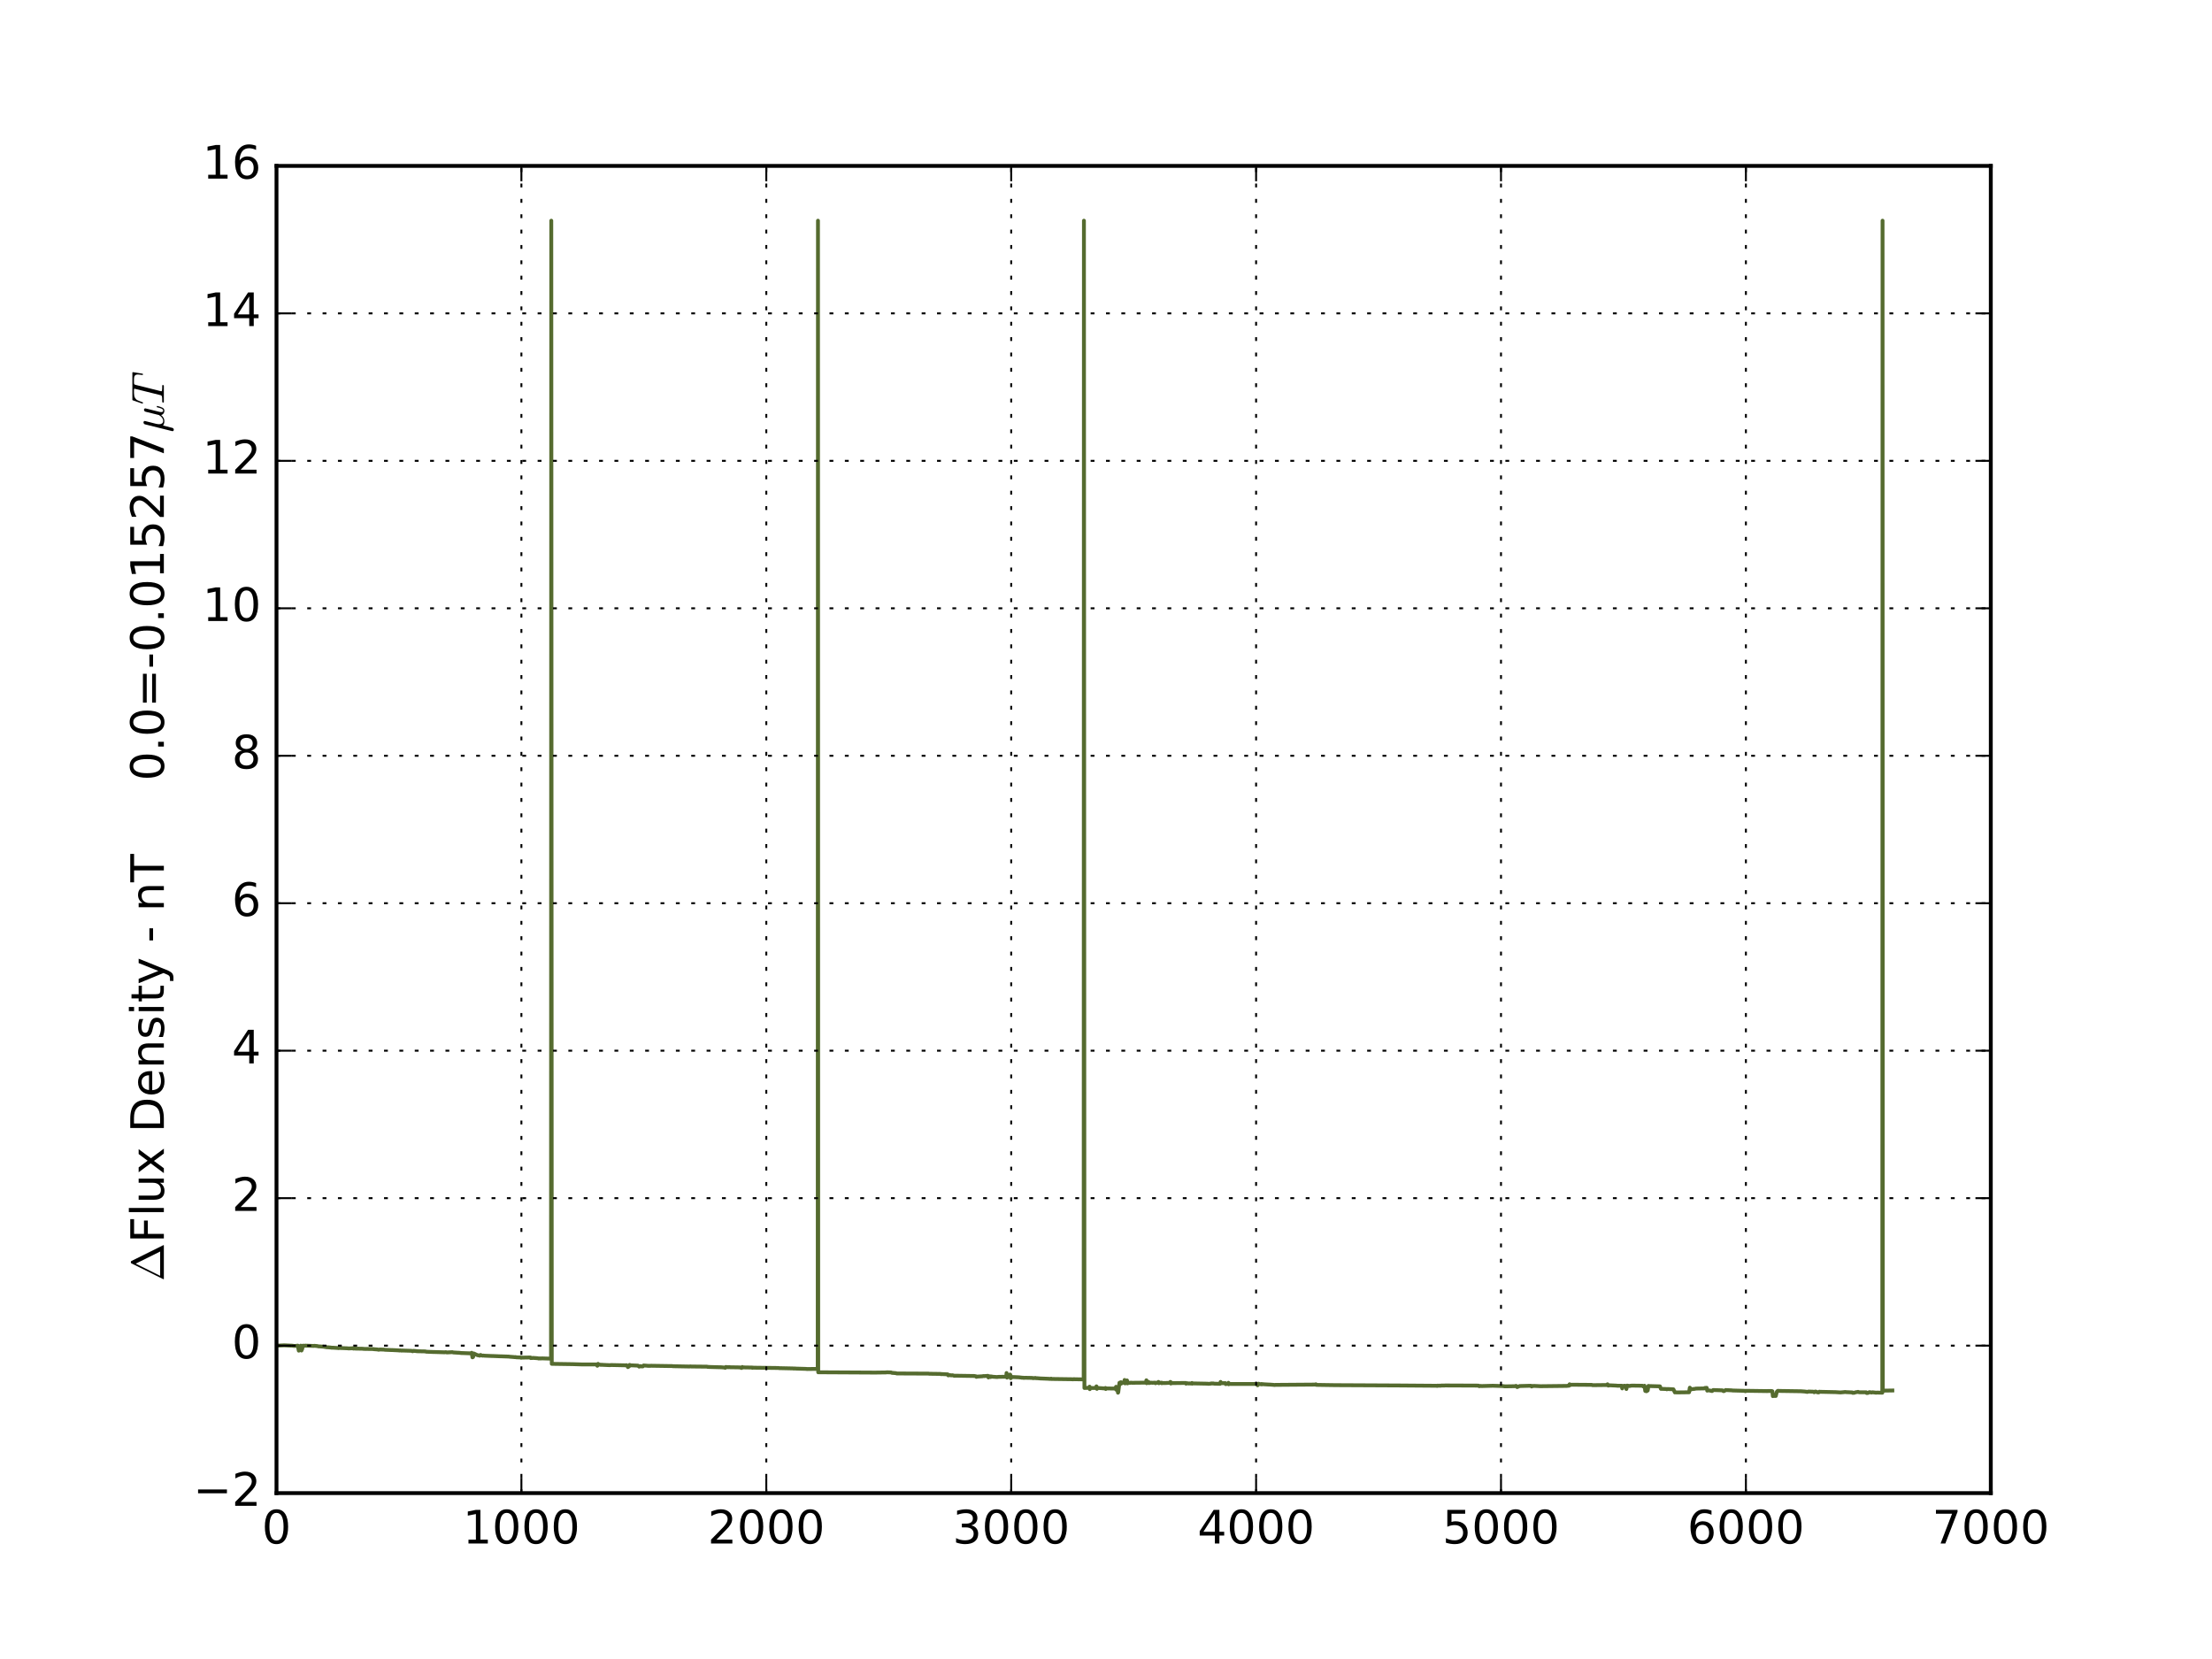 <?xml version="1.0" encoding="utf-8" standalone="no"?>
<!DOCTYPE svg PUBLIC "-//W3C//DTD SVG 1.1//EN"
  "http://www.w3.org/Graphics/SVG/1.1/DTD/svg11.dtd">
<!-- Created with matplotlib (http://matplotlib.org/) -->
<svg height="432pt" version="1.1" viewBox="0 0 576 432" width="576pt" xmlns="http://www.w3.org/2000/svg" xmlns:xlink="http://www.w3.org/1999/xlink">
 <defs>
  <style type="text/css">
*{stroke-linecap:butt;stroke-linejoin:round;stroke-miterlimit:100000;}
  </style>
 </defs>
 <g id="figure_1">
  <g id="patch_1">
   <path d="M 0 432 
L 576 432 
L 576 0 
L 0 0 
z
" style="fill:#ffffff;"/>
  </g>
  <g id="axes_1">
   <g id="patch_2">
    <path d="M 72 388.8 
L 518.4 388.8 
L 518.4 43.2 
L 72 43.2 
z
" style="fill:#ffffff;"/>
   </g>
   <g id="line2d_1">
    <path clip-path="url(#p4285695eac)" d="M 72 350.439 
L 72.255 350.4 
L 73.913 350.323 
L 74.104 350.323 
L 75.763 350.4 
L 75.954 350.4 
L 76.592 350.477 
L 76.719 350.477 
L 76.91 350.477 
L 77.548 350.4 
L 77.803 351.711 
L 78.122 351.171 
L 78.313 350.4 
L 78.377 350.593 
L 78.505 351.672 
L 78.632 351.364 
L 78.696 351.248 
L 78.824 350.439 
L 78.951 350.4 
L 79.142 350.477 
L 79.461 350.4 
L 81.693 350.477 
L 81.821 350.439 
L 82.65 350.516 
L 82.905 350.593 
L 83.096 350.593 
L 84.18 350.67 
L 84.435 350.708 
L 84.882 350.786 
L 85.137 350.824 
L 85.328 350.824 
L 86.157 350.901 
L 86.349 350.94 
L 86.54 350.94 
L 86.731 350.94 
L 88.007 351.017 
L 88.198 351.055 
L 88.453 350.978 
L 88.581 351.017 
L 90.494 351.094 
L 90.749 351.133 
L 91.705 351.094 
L 91.833 351.055 
L 92.024 351.171 
L 92.216 351.133 
L 92.471 351.171 
L 94.511 351.21 
L 94.639 351.248 
L 97.19 351.287 
L 97.317 351.325 
L 98.338 351.402 
L 98.593 351.479 
L 98.912 351.402 
L 100.059 351.441 
L 100.187 351.479 
L 102.036 351.557 
L 102.228 351.557 
L 103.758 351.634 
L 104.013 351.672 
L 104.268 351.634 
L 104.587 351.711 
L 104.715 351.672 
L 107.138 351.749 
L 107.457 351.865 
L 107.648 351.749 
L 108.413 351.826 
L 108.605 351.865 
L 108.796 351.865 
L 110.773 351.904 
L 110.964 351.981 
L 112.877 352.058 
L 113.069 352.058 
L 115.683 352.135 
L 115.811 352.135 
L 116.066 352.096 
L 116.385 352.173 
L 117.788 352.096 
L 117.915 352.135 
L 118.043 352.173 
L 119.318 352.251 
L 119.51 352.251 
L 120.147 352.328 
L 120.339 352.328 
L 122.443 352.405 
L 122.571 352.405 
L 122.826 352.251 
L 123.017 353.446 
L 123.145 353.407 
L 123.208 353.33 
L 123.4 352.443 
L 124.356 352.906 
L 124.548 352.906 
L 124.93 353.022 
L 125.122 352.829 
L 125.632 353.022 
L 125.887 352.983 
L 126.142 353.022 
L 128.055 353.099 
L 128.246 353.099 
L 130.16 353.176 
L 130.351 353.176 
L 132.519 353.253 
L 132.774 353.292 
L 133.795 353.369 
L 134.05 353.407 
L 134.241 353.369 
L 134.368 353.446 
L 134.56 353.446 
L 135.516 353.484 
L 135.708 353.561 
L 135.835 353.523 
L 138.131 353.484 
L 138.195 353.639 
L 138.259 353.6 
L 138.514 353.639 
L 138.705 353.6 
L 138.896 353.6 
L 139.98 353.677 
L 140.299 353.754 
L 140.554 353.716 
L 140.809 353.754 
L 141.064 353.716 
L 143.488 353.793 
L 143.552 57.465 
L 143.679 355.142 
L 148.781 355.219 
L 148.972 355.219 
L 151.459 355.296 
L 151.651 355.296 
L 155.413 355.296 
L 155.541 355.643 
L 155.604 355.566 
L 155.732 355.142 
L 155.796 355.219 
L 155.923 355.373 
L 156.178 355.335 
L 156.433 355.412 
L 156.688 355.373 
L 156.88 355.412 
L 157.071 355.412 
L 158.729 355.489 
L 158.857 355.489 
L 159.112 355.451 
L 162.811 355.528 
L 162.938 355.528 
L 163.129 355.489 
L 163.321 355.643 
L 163.512 355.99 
L 163.831 355.759 
L 163.958 355.412 
L 164.086 355.605 
L 164.277 355.528 
L 166.127 355.605 
L 166.445 355.875 
L 166.764 355.72 
L 166.956 355.798 
L 167.402 355.798 
L 167.593 355.566 
L 168.614 355.643 
L 168.805 355.682 
L 168.996 355.643 
L 169.251 355.682 
L 169.443 355.643 
L 169.634 355.643 
L 174.608 355.72 
L 174.8 355.72 
L 174.991 355.72 
L 175.246 355.759 
L 179.391 355.836 
L 179.582 355.836 
L 179.774 355.798 
L 180.029 355.836 
L 180.22 355.836 
L 184.11 355.875 
L 184.301 355.952 
L 184.493 355.913 
L 184.62 355.952 
L 187.554 356.029 
L 187.745 356.029 
L 188.702 356.106 
L 188.829 356.183 
L 189.021 355.952 
L 189.276 356.029 
L 189.467 355.99 
L 189.658 356.029 
L 189.85 355.99 
L 190.105 356.029 
L 190.296 356.029 
L 192.656 356.067 
L 192.783 356.106 
L 192.974 356.183 
L 193.102 356.222 
L 193.293 355.952 
L 193.485 356.067 
L 195.844 356.106 
L 195.908 356.183 
L 195.972 356.106 
L 196.227 356.144 
L 202.668 356.222 
L 202.923 356.26 
L 206.494 356.337 
L 206.685 356.376 
L 206.94 356.337 
L 207.195 356.376 
L 209.874 356.453 
L 210.129 356.491 
L 212.935 356.453 
L 212.999 57.465 
L 213.062 357.34 
L 213.126 357.301 
L 213.317 357.34 
L 213.509 357.34 
L 227.73 357.417 
L 227.921 357.417 
L 230.791 357.378 
L 230.918 357.34 
L 232.066 357.378 
L 232.258 357.494 
L 232.449 357.494 
L 233.342 357.571 
L 233.469 357.648 
L 233.661 357.648 
L 241.823 357.687 
L 241.951 357.725 
L 244.948 357.764 
L 245.076 357.841 
L 245.203 357.802 
L 246.797 357.879 
L 246.925 358.149 
L 246.989 358.111 
L 247.116 358.111 
L 247.371 358.072 
L 247.69 358.149 
L 247.945 358.111 
L 248.2 358.149 
L 248.392 358.226 
L 248.519 358.265 
L 248.647 358.226 
L 253.493 358.303 
L 253.685 358.303 
L 254.131 358.381 
L 254.259 358.535 
L 254.45 358.458 
L 255.853 358.381 
L 256.108 358.303 
L 256.236 358.342 
L 257.256 358.265 
L 257.384 358.689 
L 257.575 358.419 
L 257.766 358.381 
L 257.957 358.573 
L 258.149 358.419 
L 258.468 358.496 
L 259.552 358.573 
L 259.679 358.573 
L 259.934 358.535 
L 261.975 358.496 
L 262.039 358.303 
L 262.103 357.532 
L 262.23 358.728 
L 262.358 358.535 
L 262.868 358.496 
L 262.932 358.419 
L 262.995 357.918 
L 263.059 357.957 
L 263.123 358.111 
L 263.187 358.882 
L 263.251 358.843 
L 263.442 358.612 
L 263.697 358.573 
L 265.419 358.65 
L 265.61 358.689 
L 265.801 358.689 
L 266.12 358.766 
L 266.312 358.728 
L 266.567 358.805 
L 266.822 358.766 
L 268.799 358.805 
L 268.99 358.882 
L 269.245 358.843 
L 269.436 358.843 
L 269.628 358.805 
L 269.755 358.882 
L 269.947 358.882 
L 270.138 358.882 
L 271.031 358.959 
L 271.222 358.959 
L 273.135 359.036 
L 273.326 359.075 
L 273.518 359.036 
L 273.645 359.075 
L 273.709 358.997 
L 273.773 359.075 
L 279.257 359.152 
L 279.448 359.19 
L 279.64 359.113 
L 279.831 359.152 
L 280.022 359.152 
L 282.191 359.19 
L 282.254 57.465 
L 282.382 361.426 
L 283.594 361.388 
L 283.721 361.079 
L 283.785 361.735 
L 283.849 361.542 
L 284.04 361.426 
L 285.379 361.426 
L 285.507 361.002 
L 285.571 361.118 
L 285.634 361.658 
L 285.698 361.503 
L 285.889 361.426 
L 287.101 361.503 
L 287.356 361.542 
L 287.803 361.465 
L 287.866 361.426 
L 287.93 361.696 
L 287.994 361.581 
L 288.121 361.542 
L 290.481 361.581 
L 290.608 361.118 
L 290.672 361.889 
L 290.736 361.735 
L 290.864 361.619 
L 290.991 361.619 
L 291.119 362.66 
L 291.182 362.583 
L 291.501 360.077 
L 291.884 359.923 
L 291.948 360.308 
L 292.011 360.154 
L 292.203 360 
L 292.522 360.077 
L 292.713 360.038 
L 292.777 359.923 
L 292.84 359.344 
L 292.904 359.691 
L 292.968 360.231 
L 293.032 360.116 
L 293.414 359.884 
L 293.478 359.46 
L 293.606 360.231 
L 293.669 360.077 
L 293.925 360.038 
L 294.18 360.116 
L 294.499 360.038 
L 294.754 360.077 
L 298.389 360.038 
L 298.452 359.884 
L 298.516 359.422 
L 298.58 360.193 
L 298.644 360.154 
L 298.835 360.077 
L 299.09 359.846 
L 299.154 359.961 
L 299.218 360.154 
L 299.281 360.116 
L 299.473 360.077 
L 299.6 360.077 
L 299.792 360.038 
L 300.047 360.077 
L 300.812 360.038 
L 300.876 360.193 
L 300.939 360.116 
L 301.195 360.077 
L 301.577 360.038 
L 301.641 359.846 
L 301.705 359.884 
L 301.768 360.193 
L 301.832 360.116 
L 302.087 360.077 
L 302.47 360.038 
L 302.534 360.193 
L 302.597 360.154 
L 302.853 360.116 
L 303.108 360.154 
L 303.299 360.116 
L 303.49 360.154 
L 303.682 360.116 
L 303.873 360.116 
L 304.702 360.077 
L 304.766 359.846 
L 304.829 359.884 
L 304.893 360.27 
L 304.957 360.154 
L 305.148 360.116 
L 305.34 360.154 
L 305.531 360.154 
L 308.783 360.116 
L 308.847 360.308 
L 308.911 360.27 
L 309.23 360.193 
L 309.549 360.27 
L 309.804 360.231 
L 310.059 360.27 
L 310.25 360.231 
L 310.378 360.116 
L 310.441 360.308 
L 310.505 360.231 
L 314.395 360.308 
L 314.65 360.347 
L 315.224 360.308 
L 315.416 360.231 
L 315.671 360.27 
L 315.862 360.231 
L 316.181 360.308 
L 317.711 360.347 
L 317.839 359.846 
L 317.903 360.154 
L 317.966 360.116 
L 318.221 360.193 
L 318.477 360.154 
L 318.668 360.193 
L 318.923 360.154 
L 319.051 360.154 
L 319.178 360.424 
L 319.497 360.347 
L 319.752 360.308 
L 319.88 360.077 
L 319.943 360.462 
L 320.007 360.424 
L 320.198 360.347 
L 320.453 360.385 
L 320.645 360.385 
L 327.277 360.385 
L 327.468 360.732 
L 327.723 360.308 
L 328.17 360.462 
L 328.489 360.385 
L 328.552 360.501 
L 328.616 360.462 
L 328.808 360.424 
L 329.063 360.462 
L 330.466 360.54 
L 330.657 360.54 
L 331.677 360.617 
L 331.869 360.655 
L 332.124 360.617 
L 342.518 360.54 
L 342.646 360.462 
L 342.773 360.617 
L 347.811 360.694 
L 348.003 360.694 
L 363.754 360.771 
L 363.946 360.771 
L 374.021 360.848 
L 374.213 360.887 
L 374.34 360.809 
L 374.595 360.848 
L 374.851 360.809 
L 375.106 360.848 
L 375.424 360.771 
L 375.616 360.809 
L 375.807 360.771 
L 375.998 360.809 
L 376.253 360.771 
L 384.99 360.809 
L 385.181 360.964 
L 385.5 360.887 
L 385.755 360.925 
L 388.625 360.848 
L 388.816 360.848 
L 391.367 360.925 
L 391.495 360.964 
L 391.622 360.964 
L 391.814 361.002 
L 392.005 361.002 
L 394.492 360.964 
L 394.683 360.887 
L 394.747 360.964 
L 394.811 360.887 
L 394.939 361.002 
L 395.066 361.195 
L 395.704 360.925 
L 398.573 360.848 
L 398.701 360.887 
L 398.829 361.041 
L 399.02 360.887 
L 399.211 360.925 
L 399.466 360.887 
L 401.124 360.964 
L 401.316 360.964 
L 408.012 360.887 
L 408.267 360.848 
L 408.458 360.848 
L 408.522 360.848 
L 408.713 360.462 
L 408.777 360.732 
L 408.841 360.617 
L 409.096 360.578 
L 414.516 360.617 
L 414.644 360.694 
L 414.835 360.694 
L 418.343 360.655 
L 418.598 360.462 
L 418.789 360.809 
L 419.044 360.732 
L 419.235 360.732 
L 420.893 360.809 
L 421.149 360.848 
L 422.296 360.848 
L 422.424 361.542 
L 422.552 360.887 
L 422.743 360.925 
L 422.934 360.848 
L 423.125 360.848 
L 423.381 360.925 
L 423.508 361.696 
L 423.699 360.809 
L 424.21 360.887 
L 424.337 360.925 
L 424.528 360.848 
L 424.72 360.848 
L 424.847 360.809 
L 427.717 360.848 
L 427.908 361.041 
L 428.227 360.848 
L 428.291 361.195 
L 428.419 362.197 
L 428.737 362.275 
L 429.056 362.082 
L 429.248 360.887 
L 429.375 360.925 
L 432.245 361.002 
L 432.5 361.658 
L 432.691 361.658 
L 433.903 361.696 
L 434.03 361.773 
L 434.222 361.696 
L 435.752 361.773 
L 436.135 362.583 
L 436.262 362.506 
L 436.517 362.583 
L 436.709 362.583 
L 439.834 362.544 
L 440.025 361.349 
L 440.089 361.426 
L 440.216 361.889 
L 440.28 361.773 
L 440.535 361.735 
L 441.3 361.658 
L 441.619 361.581 
L 443.787 361.542 
L 443.915 361.426 
L 444.425 361.388 
L 444.553 362.12 
L 444.616 362.082 
L 444.872 362.043 
L 445.382 362.12 
L 445.764 362.236 
L 445.892 362.197 
L 446.083 361.966 
L 446.275 361.966 
L 448.507 362.043 
L 448.762 362.236 
L 448.953 362.236 
L 449.08 362.159 
L 449.336 361.966 
L 450.93 362.043 
L 451.185 362.082 
L 454.055 362.159 
L 454.246 362.197 
L 454.373 362.159 
L 454.501 362.275 
L 454.692 362.159 
L 460.049 362.236 
L 460.24 362.236 
L 460.432 362.197 
L 460.623 362.236 
L 460.878 362.197 
L 461.069 362.236 
L 461.261 362.197 
L 461.516 362.275 
L 461.643 363.547 
L 461.771 363.508 
L 462.409 363.508 
L 462.664 362.467 
L 462.791 362.275 
L 462.983 362.159 
L 463.238 362.197 
L 463.429 362.197 
L 468.722 362.275 
L 468.913 362.275 
L 469.997 362.352 
L 470.189 362.39 
L 470.38 362.39 
L 470.571 362.467 
L 470.954 362.352 
L 472.166 362.39 
L 472.421 362.544 
L 472.676 362.352 
L 472.931 362.39 
L 473.059 362.429 
L 473.186 362.544 
L 473.569 362.583 
L 473.76 362.39 
L 474.015 362.429 
L 474.206 362.429 
L 477.714 362.506 
L 477.905 362.506 
L 479.117 362.583 
L 479.308 362.583 
L 480.201 362.506 
L 480.456 362.467 
L 480.711 362.506 
L 482.369 362.583 
L 482.433 362.699 
L 482.497 362.66 
L 482.752 362.699 
L 483.198 362.544 
L 483.708 362.467 
L 483.836 362.429 
L 483.963 362.506 
L 484.219 362.544 
L 485.94 362.544 
L 486.068 362.737 
L 486.259 362.737 
L 486.451 362.699 
L 486.706 362.544 
L 486.897 362.506 
L 487.28 362.622 
L 487.598 362.544 
L 488.3 362.622 
L 488.491 362.66 
L 488.746 362.622 
L 490.149 362.66 
L 490.213 57.465 
L 490.277 362.159 
L 490.341 362.12 
L 492.764 362.082 
L 492.764 362.082 
" style="fill:none;stroke:#556b2f;stroke-linecap:square;"/>
   </g>
   <g id="patch_3">
    <path d="M 72 388.8 
L 518.4 388.8 
" style="fill:none;stroke:#000000;stroke-linecap:square;stroke-linejoin:miter;"/>
   </g>
   <g id="patch_4">
    <path d="M 72 43.2 
L 518.4 43.2 
" style="fill:none;stroke:#000000;stroke-linecap:square;stroke-linejoin:miter;"/>
   </g>
   <g id="patch_5">
    <path d="M 518.4 388.8 
L 518.4 43.2 
" style="fill:none;stroke:#000000;stroke-linecap:square;stroke-linejoin:miter;"/>
   </g>
   <g id="patch_6">
    <path d="M 72 388.8 
L 72 43.2 
" style="fill:none;stroke:#000000;stroke-linecap:square;stroke-linejoin:miter;"/>
   </g>
   <g id="matplotlib.axis_1">
    <g id="xtick_1">
     <g id="line2d_2">
      <path clip-path="url(#p4285695eac)" d="M 72 388.8 
L 72 43.2 
" style="fill:none;stroke:#000000;stroke-dasharray:1,3;stroke-dashoffset:0.0;stroke-width:0.5;"/>
     </g>
     <g id="line2d_3">
      <defs>
       <path d="M 0 0 
L 0 -4 
" id="m8a3c9bc04e" style="stroke:#000000;stroke-width:0.5;"/>
      </defs>
      <g>
       <use style="stroke:#000000;stroke-width:0.5;" x="72.0" xlink:href="#m8a3c9bc04e" y="388.8"/>
      </g>
     </g>
     <g id="line2d_4">
      <defs>
       <path d="M 0 0 
L 0 4 
" id="m15a92eae4c" style="stroke:#000000;stroke-width:0.5;"/>
      </defs>
      <g>
       <use style="stroke:#000000;stroke-width:0.5;" x="72.0" xlink:href="#m15a92eae4c" y="43.2"/>
      </g>
     </g>
     <g id="text_1">
      <!-- 0 -->
      <defs>
       <path d="M 31.781 66.406 
Q 24.172 66.406 20.328 58.906 
Q 16.5 51.422 16.5 36.375 
Q 16.5 21.391 20.328 13.891 
Q 24.172 6.391 31.781 6.391 
Q 39.453 6.391 43.281 13.891 
Q 47.125 21.391 47.125 36.375 
Q 47.125 51.422 43.281 58.906 
Q 39.453 66.406 31.781 66.406 
M 31.781 74.219 
Q 44.047 74.219 50.516 64.516 
Q 56.984 54.828 56.984 36.375 
Q 56.984 17.969 50.516 8.266 
Q 44.047 -1.422 31.781 -1.422 
Q 19.531 -1.422 13.062 8.266 
Q 6.594 17.969 6.594 36.375 
Q 6.594 54.828 13.062 64.516 
Q 19.531 74.219 31.781 74.219 
" id="BitstreamVeraSans-Roman-30"/>
      </defs>
      <g transform="translate(68.183 401.918)scale(0.12 -0.12)">
       <use xlink:href="#BitstreamVeraSans-Roman-30"/>
      </g>
     </g>
    </g>
    <g id="xtick_2">
     <g id="line2d_5">
      <path clip-path="url(#p4285695eac)" d="M 135.771 388.8 
L 135.771 43.2 
" style="fill:none;stroke:#000000;stroke-dasharray:1,3;stroke-dashoffset:0.0;stroke-width:0.5;"/>
     </g>
     <g id="line2d_6">
      <g>
       <use style="stroke:#000000;stroke-width:0.5;" x="135.771" xlink:href="#m8a3c9bc04e" y="388.8"/>
      </g>
     </g>
     <g id="line2d_7">
      <g>
       <use style="stroke:#000000;stroke-width:0.5;" x="135.771" xlink:href="#m15a92eae4c" y="43.2"/>
      </g>
     </g>
     <g id="text_2">
      <!-- 1000 -->
      <defs>
       <path d="M 12.406 8.297 
L 28.516 8.297 
L 28.516 63.922 
L 10.984 60.406 
L 10.984 69.391 
L 28.422 72.906 
L 38.281 72.906 
L 38.281 8.297 
L 54.391 8.297 
L 54.391 0 
L 12.406 0 
z
" id="BitstreamVeraSans-Roman-31"/>
      </defs>
      <g transform="translate(120.501 401.918)scale(0.12 -0.12)">
       <use xlink:href="#BitstreamVeraSans-Roman-31"/>
       <use x="63.623" xlink:href="#BitstreamVeraSans-Roman-30"/>
       <use x="127.246" xlink:href="#BitstreamVeraSans-Roman-30"/>
       <use x="190.869" xlink:href="#BitstreamVeraSans-Roman-30"/>
      </g>
     </g>
    </g>
    <g id="xtick_3">
     <g id="line2d_8">
      <path clip-path="url(#p4285695eac)" d="M 199.543 388.8 
L 199.543 43.2 
" style="fill:none;stroke:#000000;stroke-dasharray:1,3;stroke-dashoffset:0.0;stroke-width:0.5;"/>
     </g>
     <g id="line2d_9">
      <g>
       <use style="stroke:#000000;stroke-width:0.5;" x="199.543" xlink:href="#m8a3c9bc04e" y="388.8"/>
      </g>
     </g>
     <g id="line2d_10">
      <g>
       <use style="stroke:#000000;stroke-width:0.5;" x="199.543" xlink:href="#m15a92eae4c" y="43.2"/>
      </g>
     </g>
     <g id="text_3">
      <!-- 2000 -->
      <defs>
       <path d="M 19.188 8.297 
L 53.609 8.297 
L 53.609 0 
L 7.328 0 
L 7.328 8.297 
Q 12.938 14.109 22.625 23.891 
Q 32.328 33.688 34.812 36.531 
Q 39.547 41.844 41.422 45.531 
Q 43.312 49.219 43.312 52.781 
Q 43.312 58.594 39.234 62.25 
Q 35.156 65.922 28.609 65.922 
Q 23.969 65.922 18.812 64.312 
Q 13.672 62.703 7.812 59.422 
L 7.812 69.391 
Q 13.766 71.781 18.938 73 
Q 24.125 74.219 28.422 74.219 
Q 39.75 74.219 46.484 68.547 
Q 53.219 62.891 53.219 53.422 
Q 53.219 48.922 51.531 44.891 
Q 49.859 40.875 45.406 35.406 
Q 44.188 33.984 37.641 27.219 
Q 31.109 20.453 19.188 8.297 
" id="BitstreamVeraSans-Roman-32"/>
      </defs>
      <g transform="translate(184.273 401.918)scale(0.12 -0.12)">
       <use xlink:href="#BitstreamVeraSans-Roman-32"/>
       <use x="63.623" xlink:href="#BitstreamVeraSans-Roman-30"/>
       <use x="127.246" xlink:href="#BitstreamVeraSans-Roman-30"/>
       <use x="190.869" xlink:href="#BitstreamVeraSans-Roman-30"/>
      </g>
     </g>
    </g>
    <g id="xtick_4">
     <g id="line2d_11">
      <path clip-path="url(#p4285695eac)" d="M 263.314 388.8 
L 263.314 43.2 
" style="fill:none;stroke:#000000;stroke-dasharray:1,3;stroke-dashoffset:0.0;stroke-width:0.5;"/>
     </g>
     <g id="line2d_12">
      <g>
       <use style="stroke:#000000;stroke-width:0.5;" x="263.314" xlink:href="#m8a3c9bc04e" y="388.8"/>
      </g>
     </g>
     <g id="line2d_13">
      <g>
       <use style="stroke:#000000;stroke-width:0.5;" x="263.314" xlink:href="#m15a92eae4c" y="43.2"/>
      </g>
     </g>
     <g id="text_4">
      <!-- 3000 -->
      <defs>
       <path d="M 40.578 39.312 
Q 47.656 37.797 51.625 33 
Q 55.609 28.219 55.609 21.188 
Q 55.609 10.406 48.188 4.484 
Q 40.766 -1.422 27.094 -1.422 
Q 22.516 -1.422 17.656 -0.516 
Q 12.797 0.391 7.625 2.203 
L 7.625 11.719 
Q 11.719 9.328 16.594 8.109 
Q 21.484 6.891 26.812 6.891 
Q 36.078 6.891 40.938 10.547 
Q 45.797 14.203 45.797 21.188 
Q 45.797 27.641 41.281 31.266 
Q 36.766 34.906 28.719 34.906 
L 20.219 34.906 
L 20.219 43.016 
L 29.109 43.016 
Q 36.375 43.016 40.234 45.922 
Q 44.094 48.828 44.094 54.297 
Q 44.094 59.906 40.109 62.906 
Q 36.141 65.922 28.719 65.922 
Q 24.656 65.922 20.016 65.031 
Q 15.375 64.156 9.812 62.312 
L 9.812 71.094 
Q 15.438 72.656 20.344 73.438 
Q 25.25 74.219 29.594 74.219 
Q 40.828 74.219 47.359 69.109 
Q 53.906 64.016 53.906 55.328 
Q 53.906 49.266 50.438 45.094 
Q 46.969 40.922 40.578 39.312 
" id="BitstreamVeraSans-Roman-33"/>
      </defs>
      <g transform="translate(248.044 401.918)scale(0.12 -0.12)">
       <use xlink:href="#BitstreamVeraSans-Roman-33"/>
       <use x="63.623" xlink:href="#BitstreamVeraSans-Roman-30"/>
       <use x="127.246" xlink:href="#BitstreamVeraSans-Roman-30"/>
       <use x="190.869" xlink:href="#BitstreamVeraSans-Roman-30"/>
      </g>
     </g>
    </g>
    <g id="xtick_5">
     <g id="line2d_14">
      <path clip-path="url(#p4285695eac)" d="M 327.086 388.8 
L 327.086 43.2 
" style="fill:none;stroke:#000000;stroke-dasharray:1,3;stroke-dashoffset:0.0;stroke-width:0.5;"/>
     </g>
     <g id="line2d_15">
      <g>
       <use style="stroke:#000000;stroke-width:0.5;" x="327.086" xlink:href="#m8a3c9bc04e" y="388.8"/>
      </g>
     </g>
     <g id="line2d_16">
      <g>
       <use style="stroke:#000000;stroke-width:0.5;" x="327.086" xlink:href="#m15a92eae4c" y="43.2"/>
      </g>
     </g>
     <g id="text_5">
      <!-- 4000 -->
      <defs>
       <path d="M 37.797 64.312 
L 12.891 25.391 
L 37.797 25.391 
z
M 35.203 72.906 
L 47.609 72.906 
L 47.609 25.391 
L 58.016 25.391 
L 58.016 17.188 
L 47.609 17.188 
L 47.609 0 
L 37.797 0 
L 37.797 17.188 
L 4.891 17.188 
L 4.891 26.703 
z
" id="BitstreamVeraSans-Roman-34"/>
      </defs>
      <g transform="translate(311.816 401.918)scale(0.12 -0.12)">
       <use xlink:href="#BitstreamVeraSans-Roman-34"/>
       <use x="63.623" xlink:href="#BitstreamVeraSans-Roman-30"/>
       <use x="127.246" xlink:href="#BitstreamVeraSans-Roman-30"/>
       <use x="190.869" xlink:href="#BitstreamVeraSans-Roman-30"/>
      </g>
     </g>
    </g>
    <g id="xtick_6">
     <g id="line2d_17">
      <path clip-path="url(#p4285695eac)" d="M 390.857 388.8 
L 390.857 43.2 
" style="fill:none;stroke:#000000;stroke-dasharray:1,3;stroke-dashoffset:0.0;stroke-width:0.5;"/>
     </g>
     <g id="line2d_18">
      <g>
       <use style="stroke:#000000;stroke-width:0.5;" x="390.857" xlink:href="#m8a3c9bc04e" y="388.8"/>
      </g>
     </g>
     <g id="line2d_19">
      <g>
       <use style="stroke:#000000;stroke-width:0.5;" x="390.857" xlink:href="#m15a92eae4c" y="43.2"/>
      </g>
     </g>
     <g id="text_6">
      <!-- 5000 -->
      <defs>
       <path d="M 10.797 72.906 
L 49.516 72.906 
L 49.516 64.594 
L 19.828 64.594 
L 19.828 46.734 
Q 21.969 47.469 24.109 47.828 
Q 26.266 48.188 28.422 48.188 
Q 40.625 48.188 47.75 41.5 
Q 54.891 34.812 54.891 23.391 
Q 54.891 11.625 47.562 5.094 
Q 40.234 -1.422 26.906 -1.422 
Q 22.312 -1.422 17.547 -0.641 
Q 12.797 0.141 7.719 1.703 
L 7.719 11.625 
Q 12.109 9.234 16.797 8.062 
Q 21.484 6.891 26.703 6.891 
Q 35.156 6.891 40.078 11.328 
Q 45.016 15.766 45.016 23.391 
Q 45.016 31 40.078 35.438 
Q 35.156 39.891 26.703 39.891 
Q 22.75 39.891 18.812 39.016 
Q 14.891 38.141 10.797 36.281 
z
" id="BitstreamVeraSans-Roman-35"/>
      </defs>
      <g transform="translate(375.587 401.918)scale(0.12 -0.12)">
       <use xlink:href="#BitstreamVeraSans-Roman-35"/>
       <use x="63.623" xlink:href="#BitstreamVeraSans-Roman-30"/>
       <use x="127.246" xlink:href="#BitstreamVeraSans-Roman-30"/>
       <use x="190.869" xlink:href="#BitstreamVeraSans-Roman-30"/>
      </g>
     </g>
    </g>
    <g id="xtick_7">
     <g id="line2d_20">
      <path clip-path="url(#p4285695eac)" d="M 454.629 388.8 
L 454.629 43.2 
" style="fill:none;stroke:#000000;stroke-dasharray:1,3;stroke-dashoffset:0.0;stroke-width:0.5;"/>
     </g>
     <g id="line2d_21">
      <g>
       <use style="stroke:#000000;stroke-width:0.5;" x="454.629" xlink:href="#m8a3c9bc04e" y="388.8"/>
      </g>
     </g>
     <g id="line2d_22">
      <g>
       <use style="stroke:#000000;stroke-width:0.5;" x="454.629" xlink:href="#m15a92eae4c" y="43.2"/>
      </g>
     </g>
     <g id="text_7">
      <!-- 6000 -->
      <defs>
       <path d="M 33.016 40.375 
Q 26.375 40.375 22.484 35.828 
Q 18.609 31.297 18.609 23.391 
Q 18.609 15.531 22.484 10.953 
Q 26.375 6.391 33.016 6.391 
Q 39.656 6.391 43.531 10.953 
Q 47.406 15.531 47.406 23.391 
Q 47.406 31.297 43.531 35.828 
Q 39.656 40.375 33.016 40.375 
M 52.594 71.297 
L 52.594 62.312 
Q 48.875 64.062 45.094 64.984 
Q 41.312 65.922 37.594 65.922 
Q 27.828 65.922 22.672 59.328 
Q 17.531 52.734 16.797 39.406 
Q 19.672 43.656 24.016 45.922 
Q 28.375 48.188 33.594 48.188 
Q 44.578 48.188 50.953 41.516 
Q 57.328 34.859 57.328 23.391 
Q 57.328 12.156 50.688 5.359 
Q 44.047 -1.422 33.016 -1.422 
Q 20.359 -1.422 13.672 8.266 
Q 6.984 17.969 6.984 36.375 
Q 6.984 53.656 15.188 63.938 
Q 23.391 74.219 37.203 74.219 
Q 40.922 74.219 44.703 73.484 
Q 48.484 72.75 52.594 71.297 
" id="BitstreamVeraSans-Roman-36"/>
      </defs>
      <g transform="translate(439.359 401.918)scale(0.12 -0.12)">
       <use xlink:href="#BitstreamVeraSans-Roman-36"/>
       <use x="63.623" xlink:href="#BitstreamVeraSans-Roman-30"/>
       <use x="127.246" xlink:href="#BitstreamVeraSans-Roman-30"/>
       <use x="190.869" xlink:href="#BitstreamVeraSans-Roman-30"/>
      </g>
     </g>
    </g>
    <g id="xtick_8">
     <g id="line2d_23">
      <path clip-path="url(#p4285695eac)" d="M 518.4 388.8 
L 518.4 43.2 
" style="fill:none;stroke:#000000;stroke-dasharray:1,3;stroke-dashoffset:0.0;stroke-width:0.5;"/>
     </g>
     <g id="line2d_24">
      <g>
       <use style="stroke:#000000;stroke-width:0.5;" x="518.4" xlink:href="#m8a3c9bc04e" y="388.8"/>
      </g>
     </g>
     <g id="line2d_25">
      <g>
       <use style="stroke:#000000;stroke-width:0.5;" x="518.4" xlink:href="#m15a92eae4c" y="43.2"/>
      </g>
     </g>
     <g id="text_8">
      <!-- 7000 -->
      <defs>
       <path d="M 8.203 72.906 
L 55.078 72.906 
L 55.078 68.703 
L 28.609 0 
L 18.312 0 
L 43.219 64.594 
L 8.203 64.594 
z
" id="BitstreamVeraSans-Roman-37"/>
      </defs>
      <g transform="translate(503.13 401.918)scale(0.12 -0.12)">
       <use xlink:href="#BitstreamVeraSans-Roman-37"/>
       <use x="63.623" xlink:href="#BitstreamVeraSans-Roman-30"/>
       <use x="127.246" xlink:href="#BitstreamVeraSans-Roman-30"/>
       <use x="190.869" xlink:href="#BitstreamVeraSans-Roman-30"/>
      </g>
     </g>
    </g>
   </g>
   <g id="matplotlib.axis_2">
    <g id="ytick_1">
     <g id="line2d_26">
      <path clip-path="url(#p4285695eac)" d="M 72 388.8 
L 518.4 388.8 
" style="fill:none;stroke:#000000;stroke-dasharray:1,3;stroke-dashoffset:0.0;stroke-width:0.5;"/>
     </g>
     <g id="line2d_27">
      <defs>
       <path d="M 0 0 
L 4 0 
" id="m10bffafe4f" style="stroke:#000000;stroke-width:0.5;"/>
      </defs>
      <g>
       <use style="stroke:#000000;stroke-width:0.5;" x="72.0" xlink:href="#m10bffafe4f" y="388.8"/>
      </g>
     </g>
     <g id="line2d_28">
      <defs>
       <path d="M 0 0 
L -4 0 
" id="me644bb664f" style="stroke:#000000;stroke-width:0.5;"/>
      </defs>
      <g>
       <use style="stroke:#000000;stroke-width:0.5;" x="518.4" xlink:href="#me644bb664f" y="388.8"/>
      </g>
     </g>
     <g id="text_9">
      <!-- −2 -->
      <defs>
       <path d="M 10.594 35.5 
L 73.188 35.5 
L 73.188 27.203 
L 10.594 27.203 
z
" id="BitstreamVeraSans-Roman-2212"/>
      </defs>
      <g transform="translate(50.309 392.111)scale(0.12 -0.12)">
       <use xlink:href="#BitstreamVeraSans-Roman-2212"/>
       <use x="83.789" xlink:href="#BitstreamVeraSans-Roman-32"/>
      </g>
     </g>
    </g>
    <g id="ytick_2">
     <g id="line2d_29">
      <path clip-path="url(#p4285695eac)" d="M 72 350.4 
L 518.4 350.4 
" style="fill:none;stroke:#000000;stroke-dasharray:1,3;stroke-dashoffset:0.0;stroke-width:0.5;"/>
     </g>
     <g id="line2d_30">
      <g>
       <use style="stroke:#000000;stroke-width:0.5;" x="72.0" xlink:href="#m10bffafe4f" y="350.4"/>
      </g>
     </g>
     <g id="line2d_31">
      <g>
       <use style="stroke:#000000;stroke-width:0.5;" x="518.4" xlink:href="#me644bb664f" y="350.4"/>
      </g>
     </g>
     <g id="text_10">
      <!-- 0 -->
      <g transform="translate(60.365 353.711)scale(0.12 -0.12)">
       <use xlink:href="#BitstreamVeraSans-Roman-30"/>
      </g>
     </g>
    </g>
    <g id="ytick_3">
     <g id="line2d_32">
      <path clip-path="url(#p4285695eac)" d="M 72 312 
L 518.4 312 
" style="fill:none;stroke:#000000;stroke-dasharray:1,3;stroke-dashoffset:0.0;stroke-width:0.5;"/>
     </g>
     <g id="line2d_33">
      <g>
       <use style="stroke:#000000;stroke-width:0.5;" x="72.0" xlink:href="#m10bffafe4f" y="312.0"/>
      </g>
     </g>
     <g id="line2d_34">
      <g>
       <use style="stroke:#000000;stroke-width:0.5;" x="518.4" xlink:href="#me644bb664f" y="312.0"/>
      </g>
     </g>
     <g id="text_11">
      <!-- 2 -->
      <g transform="translate(60.365 315.311)scale(0.12 -0.12)">
       <use xlink:href="#BitstreamVeraSans-Roman-32"/>
      </g>
     </g>
    </g>
    <g id="ytick_4">
     <g id="line2d_35">
      <path clip-path="url(#p4285695eac)" d="M 72 273.6 
L 518.4 273.6 
" style="fill:none;stroke:#000000;stroke-dasharray:1,3;stroke-dashoffset:0.0;stroke-width:0.5;"/>
     </g>
     <g id="line2d_36">
      <g>
       <use style="stroke:#000000;stroke-width:0.5;" x="72.0" xlink:href="#m10bffafe4f" y="273.6"/>
      </g>
     </g>
     <g id="line2d_37">
      <g>
       <use style="stroke:#000000;stroke-width:0.5;" x="518.4" xlink:href="#me644bb664f" y="273.6"/>
      </g>
     </g>
     <g id="text_12">
      <!-- 4 -->
      <g transform="translate(60.365 276.911)scale(0.12 -0.12)">
       <use xlink:href="#BitstreamVeraSans-Roman-34"/>
      </g>
     </g>
    </g>
    <g id="ytick_5">
     <g id="line2d_38">
      <path clip-path="url(#p4285695eac)" d="M 72 235.2 
L 518.4 235.2 
" style="fill:none;stroke:#000000;stroke-dasharray:1,3;stroke-dashoffset:0.0;stroke-width:0.5;"/>
     </g>
     <g id="line2d_39">
      <g>
       <use style="stroke:#000000;stroke-width:0.5;" x="72.0" xlink:href="#m10bffafe4f" y="235.2"/>
      </g>
     </g>
     <g id="line2d_40">
      <g>
       <use style="stroke:#000000;stroke-width:0.5;" x="518.4" xlink:href="#me644bb664f" y="235.2"/>
      </g>
     </g>
     <g id="text_13">
      <!-- 6 -->
      <g transform="translate(60.365 238.511)scale(0.12 -0.12)">
       <use xlink:href="#BitstreamVeraSans-Roman-36"/>
      </g>
     </g>
    </g>
    <g id="ytick_6">
     <g id="line2d_41">
      <path clip-path="url(#p4285695eac)" d="M 72 196.8 
L 518.4 196.8 
" style="fill:none;stroke:#000000;stroke-dasharray:1,3;stroke-dashoffset:0.0;stroke-width:0.5;"/>
     </g>
     <g id="line2d_42">
      <g>
       <use style="stroke:#000000;stroke-width:0.5;" x="72.0" xlink:href="#m10bffafe4f" y="196.8"/>
      </g>
     </g>
     <g id="line2d_43">
      <g>
       <use style="stroke:#000000;stroke-width:0.5;" x="518.4" xlink:href="#me644bb664f" y="196.8"/>
      </g>
     </g>
     <g id="text_14">
      <!-- 8 -->
      <defs>
       <path d="M 31.781 34.625 
Q 24.75 34.625 20.719 30.859 
Q 16.703 27.094 16.703 20.516 
Q 16.703 13.922 20.719 10.156 
Q 24.75 6.391 31.781 6.391 
Q 38.812 6.391 42.859 10.172 
Q 46.922 13.969 46.922 20.516 
Q 46.922 27.094 42.891 30.859 
Q 38.875 34.625 31.781 34.625 
M 21.922 38.812 
Q 15.578 40.375 12.031 44.719 
Q 8.5 49.078 8.5 55.328 
Q 8.5 64.062 14.719 69.141 
Q 20.953 74.219 31.781 74.219 
Q 42.672 74.219 48.875 69.141 
Q 55.078 64.062 55.078 55.328 
Q 55.078 49.078 51.531 44.719 
Q 48 40.375 41.703 38.812 
Q 48.828 37.156 52.797 32.312 
Q 56.781 27.484 56.781 20.516 
Q 56.781 9.906 50.312 4.234 
Q 43.844 -1.422 31.781 -1.422 
Q 19.734 -1.422 13.25 4.234 
Q 6.781 9.906 6.781 20.516 
Q 6.781 27.484 10.781 32.312 
Q 14.797 37.156 21.922 38.812 
M 18.312 54.391 
Q 18.312 48.734 21.844 45.562 
Q 25.391 42.391 31.781 42.391 
Q 38.141 42.391 41.719 45.562 
Q 45.312 48.734 45.312 54.391 
Q 45.312 60.062 41.719 63.234 
Q 38.141 66.406 31.781 66.406 
Q 25.391 66.406 21.844 63.234 
Q 18.312 60.062 18.312 54.391 
" id="BitstreamVeraSans-Roman-38"/>
      </defs>
      <g transform="translate(60.365 200.111)scale(0.12 -0.12)">
       <use xlink:href="#BitstreamVeraSans-Roman-38"/>
      </g>
     </g>
    </g>
    <g id="ytick_7">
     <g id="line2d_44">
      <path clip-path="url(#p4285695eac)" d="M 72 158.4 
L 518.4 158.4 
" style="fill:none;stroke:#000000;stroke-dasharray:1,3;stroke-dashoffset:0.0;stroke-width:0.5;"/>
     </g>
     <g id="line2d_45">
      <g>
       <use style="stroke:#000000;stroke-width:0.5;" x="72.0" xlink:href="#m10bffafe4f" y="158.4"/>
      </g>
     </g>
     <g id="line2d_46">
      <g>
       <use style="stroke:#000000;stroke-width:0.5;" x="518.4" xlink:href="#me644bb664f" y="158.4"/>
      </g>
     </g>
     <g id="text_15">
      <!-- 10 -->
      <g transform="translate(52.73 161.711)scale(0.12 -0.12)">
       <use xlink:href="#BitstreamVeraSans-Roman-31"/>
       <use x="63.623" xlink:href="#BitstreamVeraSans-Roman-30"/>
      </g>
     </g>
    </g>
    <g id="ytick_8">
     <g id="line2d_47">
      <path clip-path="url(#p4285695eac)" d="M 72 120 
L 518.4 120 
" style="fill:none;stroke:#000000;stroke-dasharray:1,3;stroke-dashoffset:0.0;stroke-width:0.5;"/>
     </g>
     <g id="line2d_48">
      <g>
       <use style="stroke:#000000;stroke-width:0.5;" x="72.0" xlink:href="#m10bffafe4f" y="120.0"/>
      </g>
     </g>
     <g id="line2d_49">
      <g>
       <use style="stroke:#000000;stroke-width:0.5;" x="518.4" xlink:href="#me644bb664f" y="120.0"/>
      </g>
     </g>
     <g id="text_16">
      <!-- 12 -->
      <g transform="translate(52.73 123.311)scale(0.12 -0.12)">
       <use xlink:href="#BitstreamVeraSans-Roman-31"/>
       <use x="63.623" xlink:href="#BitstreamVeraSans-Roman-32"/>
      </g>
     </g>
    </g>
    <g id="ytick_9">
     <g id="line2d_50">
      <path clip-path="url(#p4285695eac)" d="M 72 81.6 
L 518.4 81.6 
" style="fill:none;stroke:#000000;stroke-dasharray:1,3;stroke-dashoffset:0.0;stroke-width:0.5;"/>
     </g>
     <g id="line2d_51">
      <g>
       <use style="stroke:#000000;stroke-width:0.5;" x="72.0" xlink:href="#m10bffafe4f" y="81.6"/>
      </g>
     </g>
     <g id="line2d_52">
      <g>
       <use style="stroke:#000000;stroke-width:0.5;" x="518.4" xlink:href="#me644bb664f" y="81.6"/>
      </g>
     </g>
     <g id="text_17">
      <!-- 14 -->
      <g transform="translate(52.73 84.911)scale(0.12 -0.12)">
       <use xlink:href="#BitstreamVeraSans-Roman-31"/>
       <use x="63.623" xlink:href="#BitstreamVeraSans-Roman-34"/>
      </g>
     </g>
    </g>
    <g id="ytick_10">
     <g id="line2d_53">
      <path clip-path="url(#p4285695eac)" d="M 72 43.2 
L 518.4 43.2 
" style="fill:none;stroke:#000000;stroke-dasharray:1,3;stroke-dashoffset:0.0;stroke-width:0.5;"/>
     </g>
     <g id="line2d_54">
      <g>
       <use style="stroke:#000000;stroke-width:0.5;" x="72.0" xlink:href="#m10bffafe4f" y="43.2"/>
      </g>
     </g>
     <g id="line2d_55">
      <g>
       <use style="stroke:#000000;stroke-width:0.5;" x="518.4" xlink:href="#me644bb664f" y="43.2"/>
      </g>
     </g>
     <g id="text_18">
      <!-- 16 -->
      <g transform="translate(52.73 46.511)scale(0.12 -0.12)">
       <use xlink:href="#BitstreamVeraSans-Roman-31"/>
       <use x="63.623" xlink:href="#BitstreamVeraSans-Roman-36"/>
      </g>
     </g>
    </g>
    <g id="text_19">
     <!-- $\Delta$Flux Density - nT     0.0=-0.015257$\mu T$ -->
     <defs>
      <path d="M 18.312 70.219 
L 18.312 54.688 
L 36.812 54.688 
L 36.812 47.703 
L 18.312 47.703 
L 18.312 18.016 
Q 18.312 11.328 20.141 9.422 
Q 21.969 7.516 27.594 7.516 
L 36.812 7.516 
L 36.812 0 
L 27.594 0 
Q 17.188 0 13.234 3.875 
Q 9.281 7.766 9.281 18.016 
L 9.281 47.703 
L 2.688 47.703 
L 2.688 54.688 
L 9.281 54.688 
L 9.281 70.219 
z
" id="BitstreamVeraSans-Roman-74"/>
      <path d="M 44.281 53.078 
L 44.281 44.578 
Q 40.484 46.531 36.375 47.5 
Q 32.281 48.484 27.875 48.484 
Q 21.188 48.484 17.844 46.438 
Q 14.5 44.391 14.5 40.281 
Q 14.5 37.156 16.891 35.375 
Q 19.281 33.594 26.516 31.984 
L 29.594 31.297 
Q 39.156 29.25 43.188 25.516 
Q 47.219 21.781 47.219 15.094 
Q 47.219 7.469 41.188 3.016 
Q 35.156 -1.422 24.609 -1.422 
Q 20.219 -1.422 15.453 -0.562 
Q 10.688 0.297 5.422 2 
L 5.422 11.281 
Q 10.406 8.688 15.234 7.391 
Q 20.062 6.109 24.812 6.109 
Q 31.156 6.109 34.562 8.281 
Q 37.984 10.453 37.984 14.406 
Q 37.984 18.062 35.516 20.016 
Q 33.062 21.969 24.703 23.781 
L 21.578 24.516 
Q 13.234 26.266 9.516 29.906 
Q 5.812 33.547 5.812 39.891 
Q 5.812 47.609 11.281 51.797 
Q 16.75 56 26.812 56 
Q 31.781 56 36.172 55.266 
Q 40.578 54.547 44.281 53.078 
" id="BitstreamVeraSans-Roman-73"/>
      <path d="M 5.422 0 
Q 4.594 0 4.594 0.781 
Q 4.641 0.875 4.656 0.922 
Q 4.688 0.984 4.688 1.125 
L 39.109 70.516 
Q 39.547 71.578 40.922 71.578 
L 42.281 71.578 
Q 43.656 71.578 44.094 70.516 
L 78.516 1.125 
Q 78.562 1.031 78.578 0.953 
Q 78.609 0.875 78.609 0.781 
Q 78.609 0 77.781 0 
z
M 12.016 8.016 
L 64.703 8.016 
L 38.375 61.078 
z
" id="Cmr10-a2"/>
      <path id="BitstreamVeraSans-Roman-20"/>
      <path d="M 8.5 21.578 
L 8.5 54.688 
L 17.484 54.688 
L 17.484 21.922 
Q 17.484 14.156 20.5 10.266 
Q 23.531 6.391 29.594 6.391 
Q 36.859 6.391 41.078 11.031 
Q 45.312 15.672 45.312 23.688 
L 45.312 54.688 
L 54.297 54.688 
L 54.297 0 
L 45.312 0 
L 45.312 8.406 
Q 42.047 3.422 37.719 1 
Q 33.406 -1.422 27.688 -1.422 
Q 18.266 -1.422 13.375 4.438 
Q 8.5 10.297 8.5 21.578 
" id="BitstreamVeraSans-Roman-75"/>
      <path d="M 2.781 -18.797 
Q 2.781 -18.219 2.875 -18.016 
L 17.578 41.016 
Q 18.016 42.438 19.156 43.312 
Q 20.312 44.188 21.781 44.188 
Q 23.047 44.188 23.922 43.422 
Q 24.812 42.672 24.812 41.406 
Q 24.812 41.109 24.781 40.938 
Q 24.75 40.766 24.703 40.578 
L 18.797 17.188 
Q 17.828 13.031 17.828 10.016 
Q 17.828 6.297 19.578 3.906 
Q 21.344 1.516 24.906 1.516 
Q 32.172 1.516 37.703 10.594 
Q 37.75 10.688 37.766 10.734 
Q 37.797 10.797 37.797 10.891 
L 45.016 39.891 
Q 45.359 41.219 46.578 42.156 
Q 47.797 43.109 49.219 43.109 
Q 50.391 43.109 51.297 42.328 
Q 52.203 41.547 52.203 40.281 
Q 52.203 39.703 52.094 39.5 
L 44.922 10.688 
Q 44.188 7.859 44.188 5.812 
Q 44.188 1.516 47.125 1.516 
Q 50.25 1.516 51.828 5.375 
Q 53.422 9.234 54.594 14.703 
Q 54.781 15.281 55.422 15.281 
L 56.594 15.281 
Q 56.984 15.281 57.25 14.969 
Q 57.516 14.656 57.516 14.312 
Q 55.766 7.328 53.688 3.094 
Q 51.609 -1.125 46.922 -1.125 
Q 43.609 -1.125 41.047 0.781 
Q 38.484 2.688 37.703 5.906 
Q 35.203 2.781 31.859 0.828 
Q 28.516 -1.125 24.812 -1.125 
Q 18.562 -1.125 14.984 1.812 
L 9.906 -18.406 
Q 9.625 -19.828 8.453 -20.703 
Q 7.281 -21.578 5.812 -21.578 
Q 4.594 -21.578 3.688 -20.812 
Q 2.781 -20.062 2.781 -18.797 
" id="Cmmi10-b9"/>
      <path d="M 54.891 33.016 
L 54.891 0 
L 45.906 0 
L 45.906 32.719 
Q 45.906 40.484 42.875 44.328 
Q 39.844 48.188 33.797 48.188 
Q 26.516 48.188 22.312 43.547 
Q 18.109 38.922 18.109 30.906 
L 18.109 0 
L 9.078 0 
L 9.078 54.688 
L 18.109 54.688 
L 18.109 46.188 
Q 21.344 51.125 25.703 53.562 
Q 30.078 56 35.797 56 
Q 45.219 56 50.047 50.172 
Q 54.891 44.344 54.891 33.016 
" id="BitstreamVeraSans-Roman-6e"/>
      <path d="M 19.672 64.797 
L 19.672 8.109 
L 31.594 8.109 
Q 46.688 8.109 53.688 14.938 
Q 60.688 21.781 60.688 36.531 
Q 60.688 51.172 53.688 57.984 
Q 46.688 64.797 31.594 64.797 
z
M 9.812 72.906 
L 30.078 72.906 
Q 51.266 72.906 61.172 64.094 
Q 71.094 55.281 71.094 36.531 
Q 71.094 17.672 61.125 8.828 
Q 51.172 0 30.078 0 
L 9.812 0 
z
" id="BitstreamVeraSans-Roman-44"/>
      <path d="M 4.891 31.391 
L 31.203 31.391 
L 31.203 23.391 
L 4.891 23.391 
z
" id="BitstreamVeraSans-Roman-2d"/>
      <path d="M 9.422 54.688 
L 18.406 54.688 
L 18.406 0 
L 9.422 0 
z
M 9.422 75.984 
L 18.406 75.984 
L 18.406 64.594 
L 9.422 64.594 
z
" id="BitstreamVeraSans-Roman-69"/>
      <path d="M 54.891 54.688 
L 35.109 28.078 
L 55.906 0 
L 45.312 0 
L 29.391 21.484 
L 13.484 0 
L 2.875 0 
L 24.125 28.609 
L 4.688 54.688 
L 15.281 54.688 
L 29.781 35.203 
L 44.281 54.688 
z
" id="BitstreamVeraSans-Roman-78"/>
      <path d="M 10.688 12.406 
L 21 12.406 
L 21 0 
L 10.688 0 
z
" id="BitstreamVeraSans-Roman-2e"/>
      <path d="M 9.422 75.984 
L 18.406 75.984 
L 18.406 0 
L 9.422 0 
z
" id="BitstreamVeraSans-Roman-6c"/>
      <path d="M 32.172 -5.078 
Q 28.375 -14.844 24.75 -17.812 
Q 21.141 -20.797 15.094 -20.797 
L 7.906 -20.797 
L 7.906 -13.281 
L 13.188 -13.281 
Q 16.891 -13.281 18.938 -11.516 
Q 21 -9.766 23.484 -3.219 
L 25.094 0.875 
L 2.984 54.688 
L 12.5 54.688 
L 29.594 11.922 
L 46.688 54.688 
L 56.203 54.688 
z
" id="BitstreamVeraSans-Roman-79"/>
      <path d="M 10.594 45.406 
L 73.188 45.406 
L 73.188 37.203 
L 10.594 37.203 
z
M 10.594 25.484 
L 73.188 25.484 
L 73.188 17.188 
L 10.594 17.188 
z
" id="BitstreamVeraSans-Roman-3d"/>
      <path d="M 9.812 72.906 
L 51.703 72.906 
L 51.703 64.594 
L 19.672 64.594 
L 19.672 43.109 
L 48.578 43.109 
L 48.578 34.812 
L 19.672 34.812 
L 19.672 0 
L 9.812 0 
z
" id="BitstreamVeraSans-Roman-46"/>
      <path d="M -0.297 72.906 
L 61.375 72.906 
L 61.375 64.594 
L 35.5 64.594 
L 35.5 0 
L 25.594 0 
L 25.594 64.594 
L -0.297 64.594 
z
" id="BitstreamVeraSans-Roman-54"/>
      <path d="M 4.594 1.312 
Q 4.641 1.562 4.812 2.188 
Q 4.984 2.828 5.25 3.172 
Q 5.516 3.516 6 3.516 
Q 14.594 3.516 17.391 4 
Q 20.062 4.688 20.609 6.891 
L 34.281 61.812 
Q 34.719 63.031 34.719 64.016 
Q 34.719 64.797 31.203 64.797 
L 25.391 64.797 
Q 18.703 64.797 15.062 62.734 
Q 11.422 60.688 9.719 57.312 
Q 8.016 53.953 5.328 46.297 
Q 4.984 45.406 4.297 45.406 
L 3.422 45.406 
Q 2.391 45.406 2.391 46.688 
L 9.516 67.391 
Q 9.719 68.312 10.5 68.312 
L 69.578 68.312 
Q 70.609 68.312 70.609 67 
L 67.281 46.297 
Q 67.281 46 66.938 45.703 
Q 66.609 45.406 66.312 45.406 
L 65.375 45.406 
Q 64.406 45.406 64.406 46.688 
Q 65.484 53.766 65.484 56.688 
Q 65.484 60.203 64.016 62 
Q 62.547 63.812 60.203 64.297 
Q 57.859 64.797 54.109 64.797 
L 48.188 64.797 
Q 45.516 64.797 44.578 64.297 
Q 43.656 63.812 43.016 61.375 
L 29.297 6.5 
Q 29.25 6.297 29.219 6.094 
Q 29.203 5.906 29.109 5.609 
Q 29.109 4.344 30.609 4 
Q 33.203 3.516 41.703 3.516 
Q 42.672 3.516 42.672 2.203 
Q 42.328 0.781 42.125 0.391 
Q 41.938 0 41.016 0 
L 5.609 0 
Q 4.594 0 4.594 1.312 
" id="Cmmi10-54"/>
      <path d="M 56.203 29.594 
L 56.203 25.203 
L 14.891 25.203 
Q 15.484 15.922 20.484 11.062 
Q 25.484 6.203 34.422 6.203 
Q 39.594 6.203 44.453 7.469 
Q 49.312 8.734 54.109 11.281 
L 54.109 2.781 
Q 49.266 0.734 44.188 -0.344 
Q 39.109 -1.422 33.891 -1.422 
Q 20.797 -1.422 13.156 6.188 
Q 5.516 13.812 5.516 26.812 
Q 5.516 40.234 12.766 48.109 
Q 20.016 56 32.328 56 
Q 43.359 56 49.781 48.891 
Q 56.203 41.797 56.203 29.594 
M 47.219 32.234 
Q 47.125 39.594 43.094 43.984 
Q 39.062 48.391 32.422 48.391 
Q 24.906 48.391 20.391 44.141 
Q 15.875 39.891 15.188 32.172 
z
" id="BitstreamVeraSans-Roman-65"/>
     </defs>
     <g transform="translate(42.669 333.66)rotate(-90.0)scale(0.12 -0.12)">
      <use transform="translate(0.0 0.016)" xlink:href="#Cmr10-a2"/>
      <use transform="translate(83.301 0.016)" xlink:href="#BitstreamVeraSans-Roman-46"/>
      <use transform="translate(140.82 0.016)" xlink:href="#BitstreamVeraSans-Roman-6c"/>
      <use transform="translate(168.604 0.016)" xlink:href="#BitstreamVeraSans-Roman-75"/>
      <use transform="translate(231.982 0.016)" xlink:href="#BitstreamVeraSans-Roman-78"/>
      <use transform="translate(291.162 0.016)" xlink:href="#BitstreamVeraSans-Roman-20"/>
      <use transform="translate(322.949 0.016)" xlink:href="#BitstreamVeraSans-Roman-44"/>
      <use transform="translate(399.951 0.016)" xlink:href="#BitstreamVeraSans-Roman-65"/>
      <use transform="translate(461.475 0.016)" xlink:href="#BitstreamVeraSans-Roman-6e"/>
      <use transform="translate(524.854 0.016)" xlink:href="#BitstreamVeraSans-Roman-73"/>
      <use transform="translate(576.953 0.016)" xlink:href="#BitstreamVeraSans-Roman-69"/>
      <use transform="translate(604.736 0.016)" xlink:href="#BitstreamVeraSans-Roman-74"/>
      <use transform="translate(643.945 0.016)" xlink:href="#BitstreamVeraSans-Roman-79"/>
      <use transform="translate(703.125 0.016)" xlink:href="#BitstreamVeraSans-Roman-20"/>
      <use transform="translate(734.912 0.016)" xlink:href="#BitstreamVeraSans-Roman-2d"/>
      <use transform="translate(770.996 0.016)" xlink:href="#BitstreamVeraSans-Roman-20"/>
      <use transform="translate(802.783 0.016)" xlink:href="#BitstreamVeraSans-Roman-6e"/>
      <use transform="translate(866.162 0.016)" xlink:href="#BitstreamVeraSans-Roman-54"/>
      <use transform="translate(927.246 0.016)" xlink:href="#BitstreamVeraSans-Roman-20"/>
      <use transform="translate(959.033 0.016)" xlink:href="#BitstreamVeraSans-Roman-20"/>
      <use transform="translate(990.82 0.016)" xlink:href="#BitstreamVeraSans-Roman-20"/>
      <use transform="translate(1022.607 0.016)" xlink:href="#BitstreamVeraSans-Roman-20"/>
      <use transform="translate(1054.395 0.016)" xlink:href="#BitstreamVeraSans-Roman-20"/>
      <use transform="translate(1086.182 0.016)" xlink:href="#BitstreamVeraSans-Roman-30"/>
      <use transform="translate(1149.805 0.016)" xlink:href="#BitstreamVeraSans-Roman-2e"/>
      <use transform="translate(1181.592 0.016)" xlink:href="#BitstreamVeraSans-Roman-30"/>
      <use transform="translate(1245.215 0.016)" xlink:href="#BitstreamVeraSans-Roman-3d"/>
      <use transform="translate(1329.004 0.016)" xlink:href="#BitstreamVeraSans-Roman-2d"/>
      <use transform="translate(1365.088 0.016)" xlink:href="#BitstreamVeraSans-Roman-30"/>
      <use transform="translate(1428.711 0.016)" xlink:href="#BitstreamVeraSans-Roman-2e"/>
      <use transform="translate(1460.498 0.016)" xlink:href="#BitstreamVeraSans-Roman-30"/>
      <use transform="translate(1524.121 0.016)" xlink:href="#BitstreamVeraSans-Roman-31"/>
      <use transform="translate(1587.744 0.016)" xlink:href="#BitstreamVeraSans-Roman-35"/>
      <use transform="translate(1651.367 0.016)" xlink:href="#BitstreamVeraSans-Roman-32"/>
      <use transform="translate(1714.99 0.016)" xlink:href="#BitstreamVeraSans-Roman-35"/>
      <use transform="translate(1778.504 0.016)" xlink:href="#BitstreamVeraSans-Roman-37"/>
      <use transform="translate(1842.127 0.016)" xlink:href="#Cmmi10-b9"/>
      <use transform="translate(1902.332 0.016)" xlink:href="#Cmmi10-54"/>
     </g>
    </g>
   </g>
  </g>
 </g>
 <defs>
  <clipPath id="p4285695eac">
   <rect height="345.6" width="446.4" x="72.0" y="43.2"/>
  </clipPath>
 </defs>
</svg>
